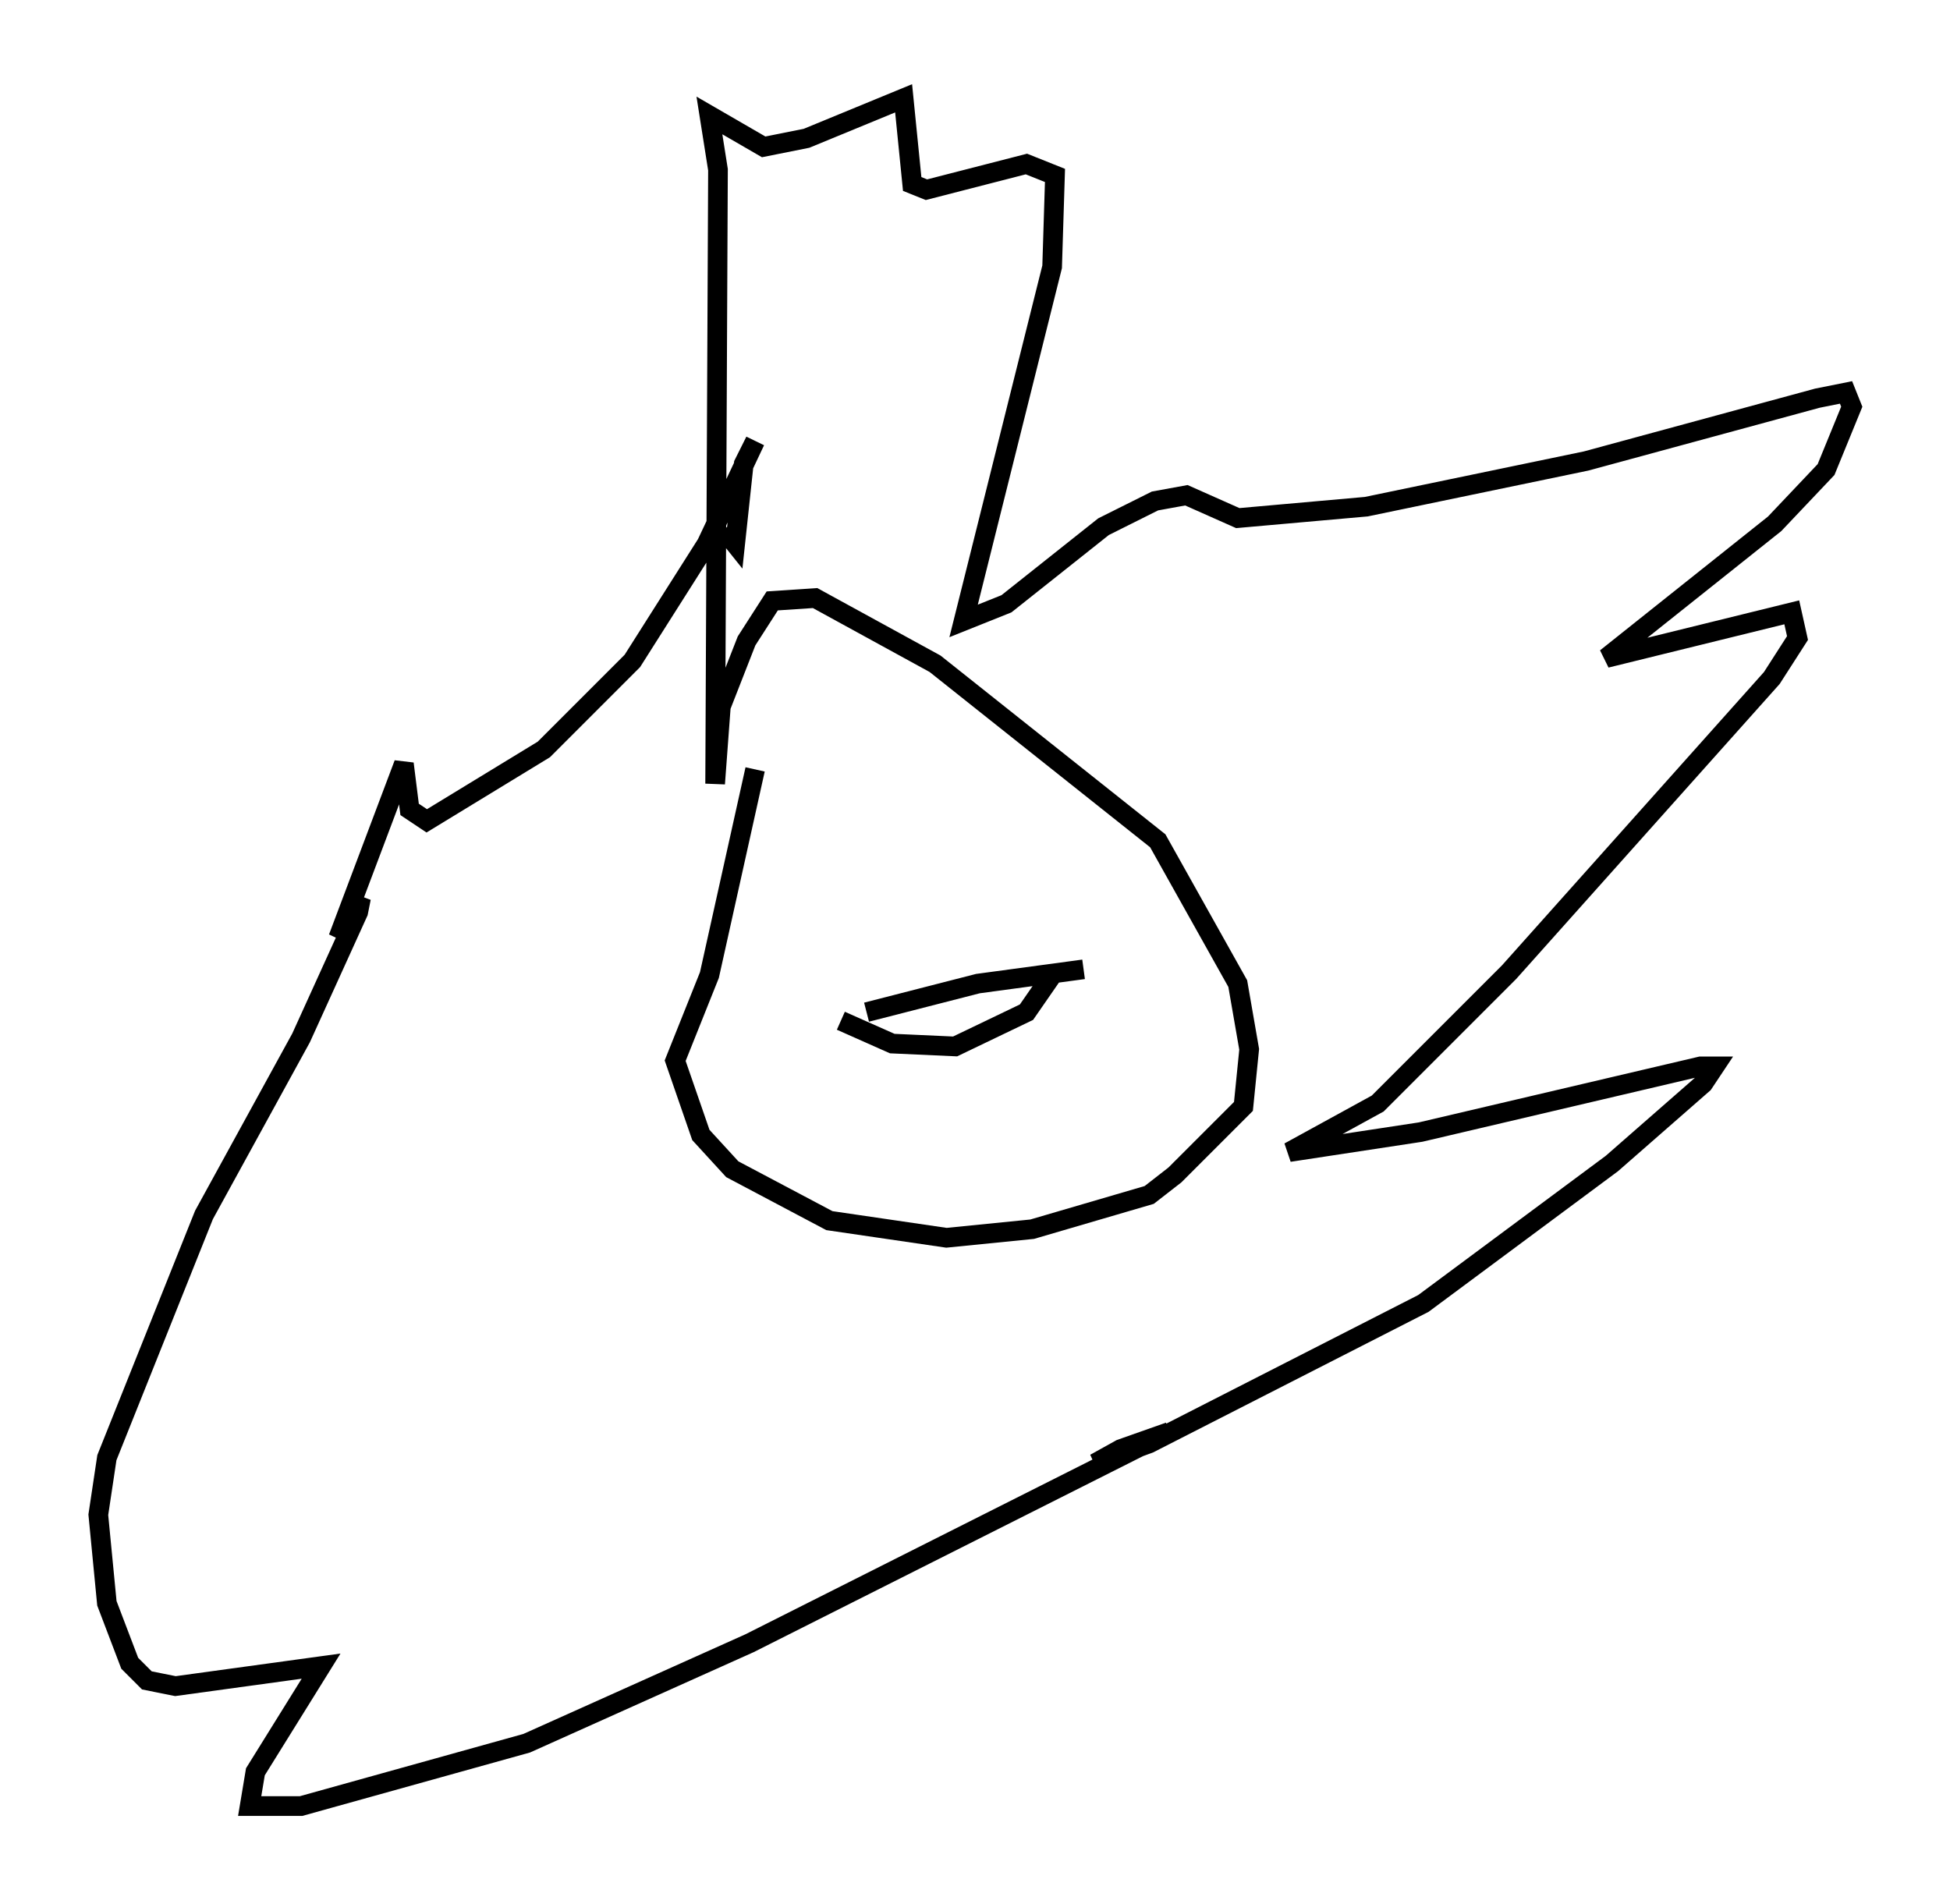<?xml version="1.0" encoding="utf-8" ?>
<svg baseProfile="full" height="96.86" version="1.1" width="99.184" xmlns="http://www.w3.org/2000/svg" xmlns:ev="http://www.w3.org/2001/xml-events" xmlns:xlink="http://www.w3.org/1999/xlink"><defs /><rect fill="white" height="96.86" width="99.184" x="0" y="0" /><path d="M40.006, 36.374 m-1.598, 2.76 l-2.324, 10.458 -1.743, 4.358 l1.307, 3.777 1.598, 1.743 l4.939, 2.615 5.955, 0.872 l4.358, -0.436 5.955, -1.743 l1.307, -1.017 3.486, -3.486 l0.291, -2.905 -0.581, -3.341 l-4.067, -7.263 -11.33, -9.006 l-6.101, -3.341 -2.179, 0.145 l-1.307, 2.034 -1.307, 3.341 l-0.291, 3.922 0.145, -31.229 l-0.436, -2.76 2.76, 1.598 l2.179, -0.436 4.939, -2.034 l0.436, 4.358 0.726, 0.291 l5.084, -1.307 1.453, 0.581 l-0.145, 4.648 -4.503, 18.011 l2.179, -0.872 4.939, -3.922 l2.615, -1.307 1.598, -0.291 l2.615, 1.162 6.536, -0.581 l11.184, -2.324 11.765, -3.196 l1.453, -0.291 0.291, 0.726 l-1.307, 3.196 -2.615, 2.76 l-8.57, 6.827 9.441, -2.324 l0.291, 1.307 -1.307, 2.034 l-13.363, 14.961 -6.682, 6.682 l-4.503, 2.469 6.682, -1.017 l14.235, -3.341 0.726, 0.0 l-0.581, 0.872 -4.648, 4.067 l-9.587, 7.117 -13.944, 7.117 l-2.76, 1.017 1.307, -0.726 l2.469, -0.872 -21.352, 10.749 l-11.33, 5.084 -11.475, 3.196 l-2.615, 0.0 0.291, -1.743 l3.341, -5.374 -7.408, 1.017 l-1.453, -0.291 -0.872, -0.872 l-1.162, -3.05 -0.436, -4.503 l0.436, -2.905 4.939, -12.346 l4.939, -9.006 2.905, -6.391 l0.145, -0.726 -1.162, 2.034 l3.341, -8.86 0.291, 2.324 l0.872, 0.581 5.955, -3.631 l4.503, -4.503 3.777, -5.955 l2.469, -5.229 -0.581, 1.162 l-0.436, 4.067 -0.581, -0.726 m7.263, 24.547 l5.665, -1.453 5.374, -0.726 m-12.346, 2.615 l2.615, 1.162 3.196, 0.145 l3.631, -1.743 1.307, -1.888 m-8.86, -5.665 l0.0, 0.0 m7.117, -1.162 l0.0, 0.0 m-5.374, 1.017 l0.0, 0.0 m5.81, -0.145 l0.0, 0.0 " fill="none" stroke="black" stroke-width="1" /></svg>
